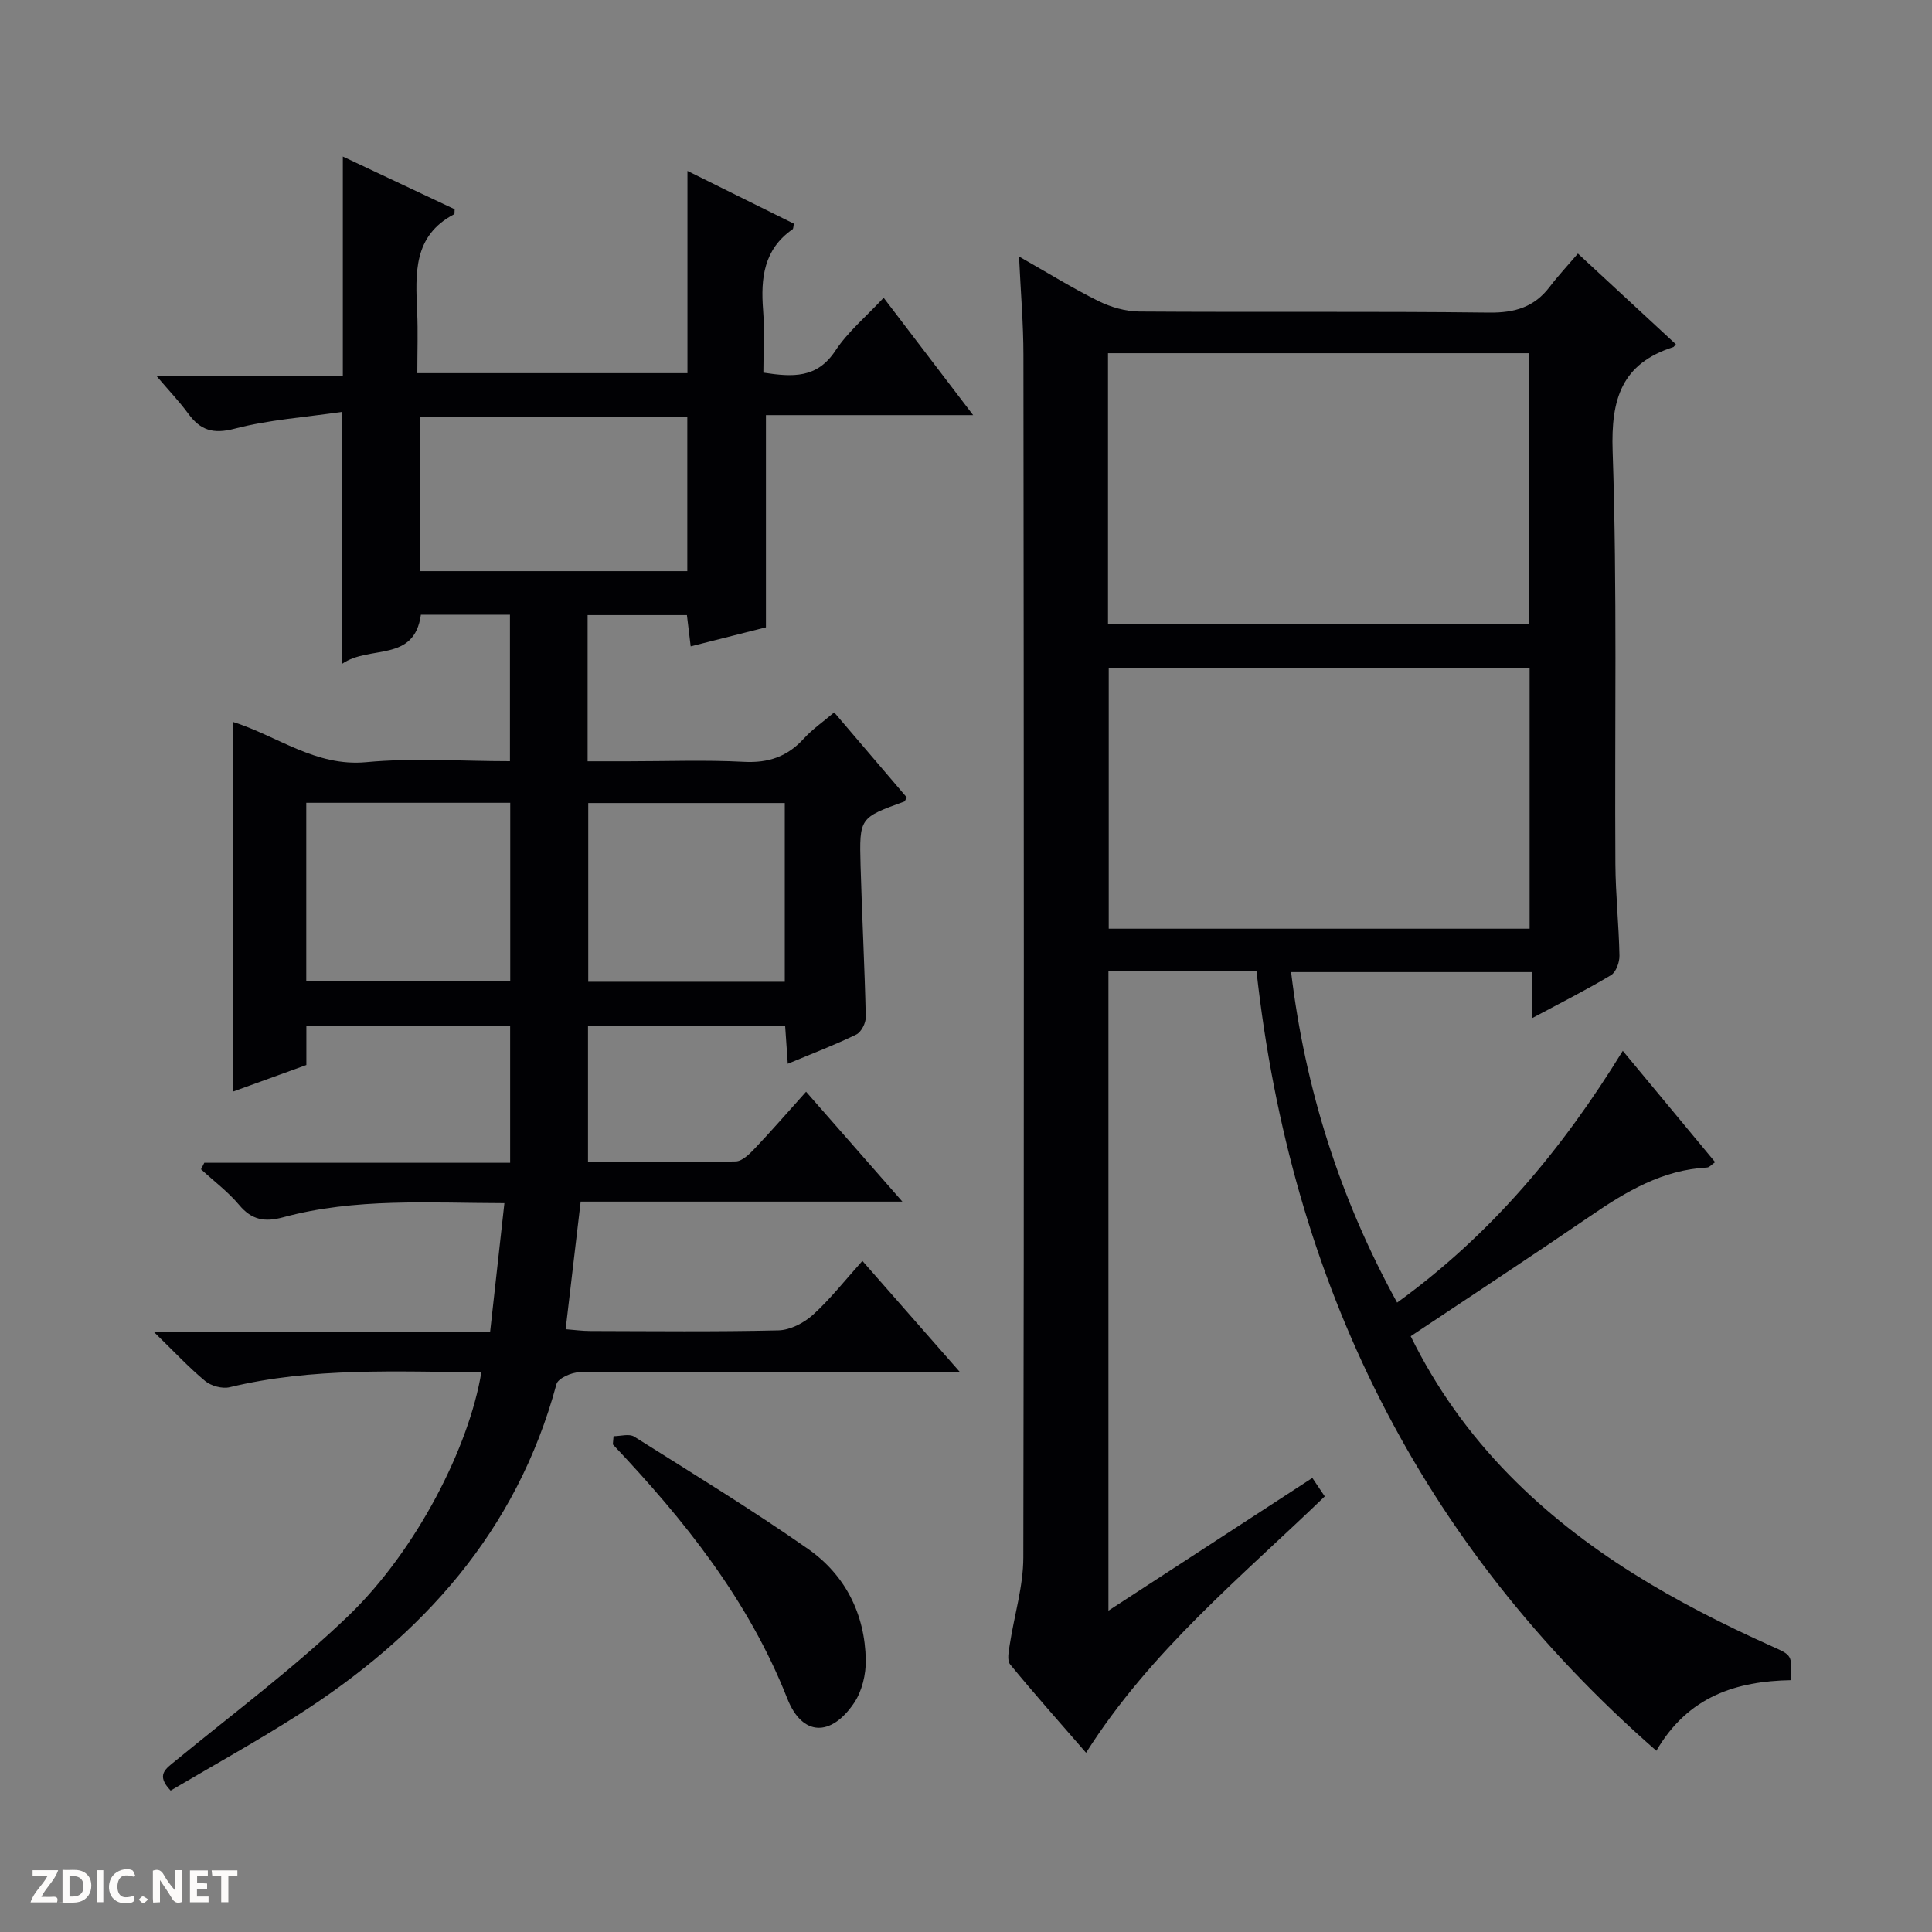 <svg enable-background="new 0 0 400 400" viewBox="0 0 400 400" xmlns="http://www.w3.org/2000/svg"><rect x="0" y="0" width="400" height="400" fill="#808080" stroke="none"/><g fill="#fcfbfa"><path d="m37.59 393.81c-.92.31-1.52.05-2-.78-.7-1.2-1.52-2.34-2.47-3.78v4.59c-.55.03-.95.05-1.41.07-.03-.37-.06-.64-.06-.91 0-1.91 0-3.81 0-5.7 1.13-.41 1.77-.03 2.29.91.62 1.11 1.38 2.14 2.31 3.19v-4.2h1.35v6.61z"/><path d="m12.94 393.88v-6.75c1.9.19 3.93-.54 5.37 1.29.8 1.01.78 2.88.03 3.97-1.37 1.97-3.4 1.51-6.4 1.49m2.45-1.22c2.04.12 2.92-.58 2.89-2.21-.03-1.51-.98-2.19-2.89-2z"/><path d="m11.81 393.87h-5.49c.68-2.18 2.47-3.48 3.51-5.45h-3.08v-1.21h5.29c-.71 2.13-2.44 3.48-3.47 5.51.86 0 1.63.04 2.39-.01.79-.05 1.14.21.85 1.16"/><path d="m39.33 393.86v-6.61h3.7v1.07h-2.22v1.52c.68.04 1.34.09 2.07.13v1.07c-.72.05-1.38.09-2.1.14v1.48h2.4v1.19h-3.85z"/><path d="m27.71 388.56c-1.15-.3-2.46-.61-3.1.64-.37.73-.41 1.93-.06 2.67.63 1.35 1.99.93 3.17.68.35.94-.01 1.32-.93 1.46-1.62.25-3.05-.27-3.76-1.48-.73-1.24-.6-3.03.31-4.17.88-1.11 2.71-1.7 4-1.16.32.13.44.74.65 1.12-.1.08-.19.16-.28.24"/><path d="m49.15 387.24v1.07c-.59.02-1.17.05-1.87.08v5.44h-1.48v-5.44h-1.85c-.05-.4-.08-.73-.13-1.15z"/><path d="m20.06 387.21h1.33v6.62h-1.33z"/><path d="m30.68 393.25c-.39.38-.8.79-1.05.76-.32-.05-.6-.45-.9-.7.26-.24.51-.64.8-.67.29-.04.62.3 1.15.61"/></g><path d="m166.89 226.03c6.68 7.63 12.99 14.82 19.94 22.75-22.62 0-44.32 0-66.61 0-1.04 8.88-2.04 17.35-3.11 26.42 1.91.15 3.48.37 5.06.37 13 .03 26 .18 38.99-.13 2.44-.06 5.28-1.53 7.15-3.22 3.56-3.22 6.55-7.06 10.24-11.16 6.53 7.44 12.91 14.7 20.13 22.94-2.79 0-4.51 0-6.22 0-24.16 0-48.32-.05-72.48.11-1.65.01-4.45 1.26-4.77 2.46-8.22 30.51-27.78 52.1-53.73 68.64-8.53 5.44-17.4 10.34-26.15 15.51-3.12-3.26-1.02-4.5 1-6.16 12.06-9.91 24.66-19.29 35.87-30.09 14.11-13.6 24.95-35 27.46-50.37-17.48-.08-34.91-1.05-52.11 3.11-1.53.37-3.83-.26-5.07-1.28-3.39-2.81-6.41-6.07-10.7-10.24h69.7c1-9.04 1.95-17.55 2.95-26.59-15.57-.03-30.86-1.13-45.83 2.93-3.79 1.03-6.48.56-9.08-2.55-2.3-2.74-5.24-4.94-7.9-7.39.23-.45.45-.9.68-1.35h63.32c0-9.75 0-18.84 0-28.33-13.81 0-27.71 0-42.19 0v8.09c-5.27 1.91-10.06 3.64-15.27 5.53 0-25.61 0-50.81 0-76.59 9.27 2.91 17.17 9.35 27.68 8.36 9.72-.92 19.59-.2 29.74-.2 0-10.33 0-20.2 0-30.33-6.24 0-12.34 0-18.44 0-1.37 9.95-10.58 6.23-16.27 10.14 0-17.54 0-34.16 0-52.14-7.79 1.14-15.22 1.63-22.29 3.49-4.49 1.18-7.1.31-9.62-3.14-1.76-2.41-3.84-4.58-6.57-7.79h38.59c0-15.44 0-30.01 0-45.42 8.26 3.89 15.8 7.44 23.15 10.91-.05.71 0 .98-.08 1.02-8.57 4.47-8.02 12.34-7.68 20.22.18 4.12.03 8.25.03 12.7h55.93c0-13.58 0-27.14 0-41.87 8 3.97 15.04 7.46 22.04 10.92-.13.56-.09 1.03-.29 1.17-5.95 4.14-6.6 10.11-6.09 16.68.33 4.26.06 8.57.06 12.99 6.08.93 11.1 1.22 14.9-4.53 2.6-3.94 6.39-7.09 10-10.97 6.1 7.99 12 15.73 18.53 24.3-14.92 0-28.93 0-42.9 0v43.93c-4.79 1.21-10.02 2.53-15.58 3.94-.28-2.31-.51-4.24-.78-6.47-6.81 0-13.54 0-20.56 0v30.27h8.37c8 0 16.01-.31 23.99.11 5.08.27 9.01-1.08 12.4-4.81 1.76-1.93 3.96-3.45 6.29-5.43 5.16 6.05 10.11 11.84 15 17.58-.23.43-.31.82-.5.89-9.22 3.34-9.31 3.34-9.04 13.19.29 10.47.85 20.94 1.08 31.41.03 1.23-.93 3.12-1.96 3.62-4.45 2.17-9.1 3.93-14.19 6.06-.2-2.86-.37-5.24-.55-7.91-13.6 0-27.02 0-40.81 0v28.25c10.36 0 20.47.1 30.58-.12 1.34-.03 2.85-1.52 3.93-2.66 3.46-3.64 6.73-7.41 10.64-11.77zm-24.59-139.66c-18.79 0-37.14 0-55.41 0v31.88h55.41c0-10.75 0-21.15 0-31.88zm-78.89 79.84v36.94h42.23c0-12.54 0-24.63 0-36.94-14.08 0-27.87 0-42.23 0zm99.07 37.05c0-12.52 0-24.71 0-37-13.74 0-27.13 0-40.69 0v37z" fill="#010104"/><path d="m210.98 53.11c6.04 3.43 11.11 6.58 16.44 9.22 2.56 1.26 5.6 2.15 8.43 2.17 24.16.17 48.33-.07 72.49.22 5.31.06 9.33-1.15 12.52-5.35 1.71-2.25 3.65-4.32 5.83-6.87 7.24 6.7 13.76 12.74 20.28 18.78-.32.36-.41.54-.53.58-10.71 3.43-12.93 10.76-12.56 21.58.96 28.46.4 56.98.57 85.47.04 6.31.72 12.62.84 18.94.03 1.38-.71 3.42-1.76 4.05-5.1 3.06-10.42 5.73-16.39 8.93 0-3.59 0-6.46 0-9.57-16.8 0-33.06 0-49.83 0 2.92 24.25 10.1 46.88 21.95 68.43 19.34-14.01 34.1-31.58 46.72-52.13 6.49 7.83 12.7 15.31 19.12 23.05-.7.48-1.17 1.08-1.67 1.11-9.21.48-16.71 4.94-24.06 9.97-12.21 8.35-24.58 16.47-37.3 24.96 5.29 10.76 12.12 20.28 20.38 28.71 15.51 15.82 34.44 26.53 54.44 35.51 4.11 1.84 4.14 1.77 3.9 6.99-11.25.21-21.27 3.29-27.86 14.62-49.11-42.97-75.66-96.93-82.79-161.46-5.19 0-10.31 0-15.43 0-4.97 0-9.94 0-15.22 0v132.45c14.39-9.37 28.22-18.37 42.22-27.48.87 1.29 1.6 2.38 2.57 3.82-17.29 16.69-36.07 31.99-49.42 53.08-5.41-6.23-10.69-12.16-15.72-18.29-.69-.84-.29-2.74-.08-4.1.92-6.02 2.8-12.02 2.81-18.03.17-82.99.1-165.98.02-248.97 0-6.48-.56-12.93-.91-20.39zm18.42 20.02v56.1h87.24c0-18.87 0-37.42 0-56.1-29.14 0-57.91 0-87.24 0zm87.29 119.15c0-18.18 0-36.06 0-54.02-29.2 0-58.09 0-87.14 0v54.02z" fill="#010104"/><path d="m127.03 297.35c1.44 0 3.24-.56 4.27.09 12.08 7.6 24.27 15.06 35.97 23.23 7.73 5.4 11.82 13.5 11.98 23.03.05 2.97-.78 6.43-2.41 8.86-4.75 7.05-10.73 6.98-13.83-.87-8.03-20.4-21.32-36.98-36.13-52.64.05-.58.1-1.14.15-1.7z" fill="#010104"/></svg>